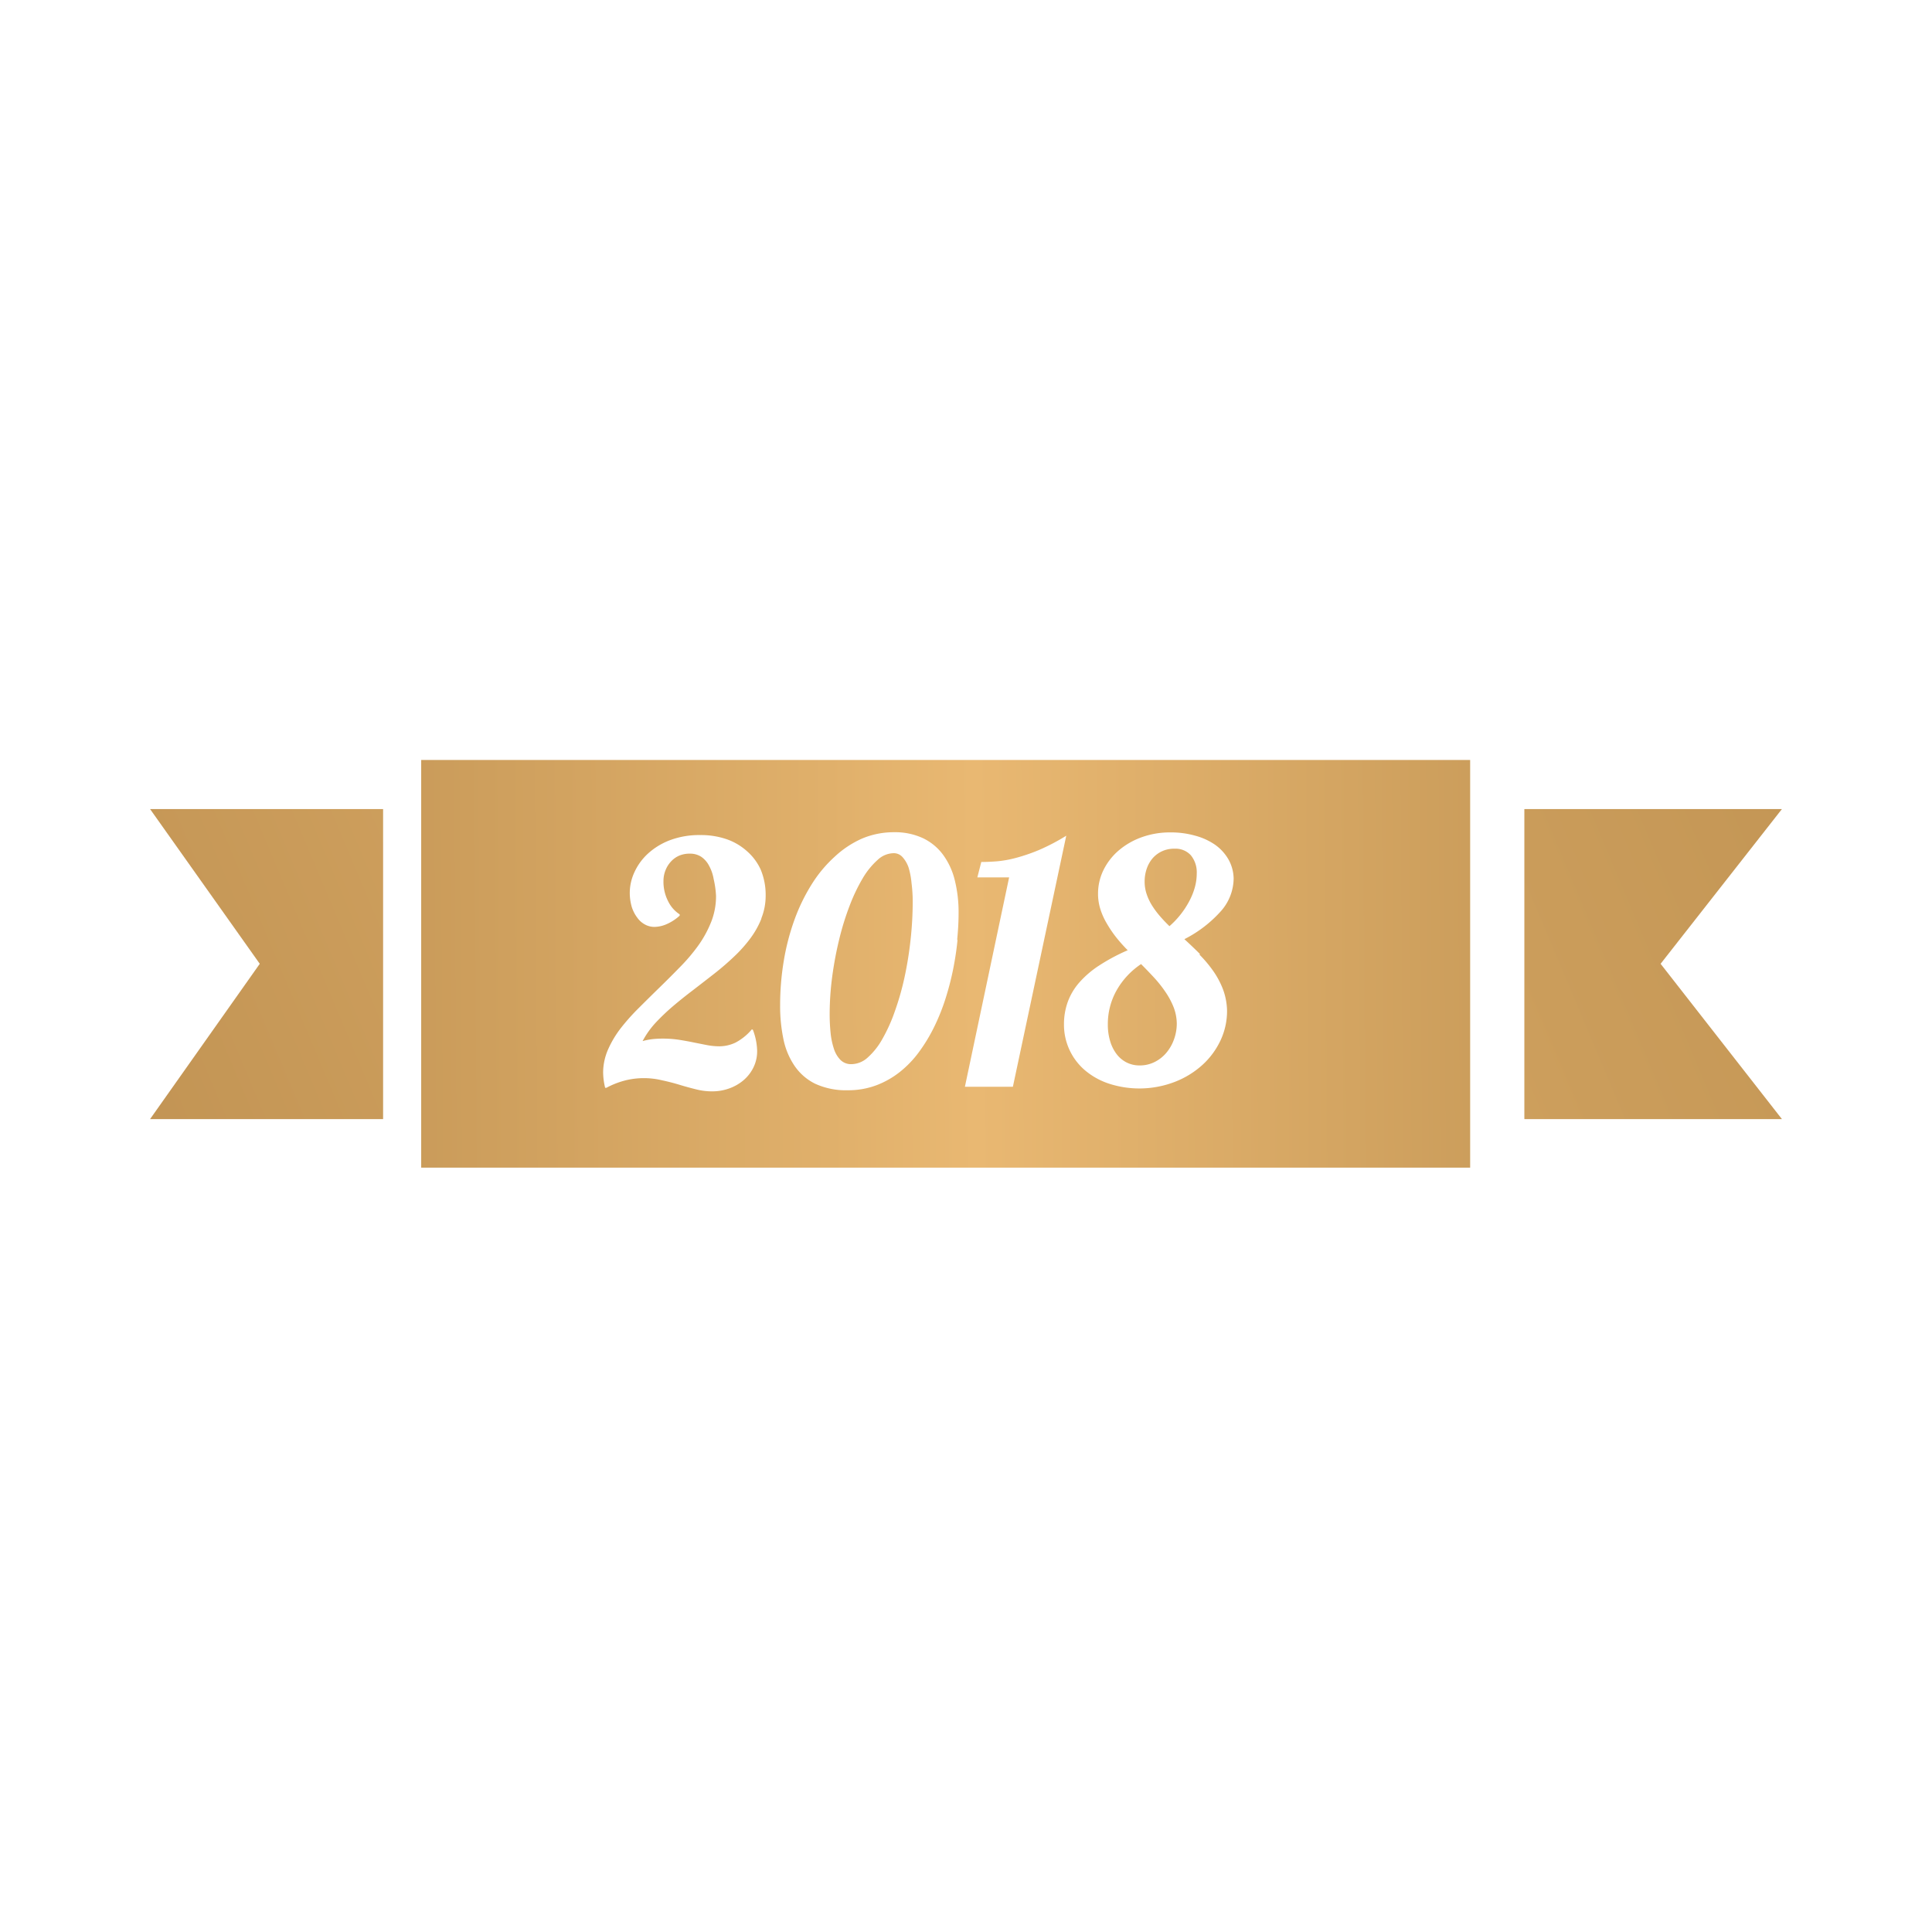 <svg xmlns="http://www.w3.org/2000/svg" xmlns:xlink="http://www.w3.org/1999/xlink" viewBox="0 0 211 211"><defs><style>.cls-1{fill:none;}.cls-2{clip-path:url(#clip-path);}.cls-3{fill:url(#linear-gradient);}.cls-4{clip-path:url(#clip-path-2);}.cls-5{fill:url(#linear-gradient-2);}.cls-6{fill:url(#linear-gradient-3);}.cls-7{fill:url(#linear-gradient-4);}.cls-8{fill:url(#linear-gradient-5);}.cls-9{fill:url(#linear-gradient-6);}</style><clipPath id="clip-path"><polygon class="cls-1" points="16.39 88.36 28.37 105.26 16.39 122.22 41.84 122.22 41.84 88.36 16.39 88.36"/></clipPath><linearGradient id="linear-gradient" x1="-650.44" y1="2439.97" x2="-647.79" y2="2439.97" gradientTransform="matrix(242.4, -101.35, -101.35, -242.4, 404767.51, 525710.93)" gradientUnits="userSpaceOnUse"><stop offset="0" stop-color="#a77b3e"/><stop offset="0.08" stop-color="#a77b3e"/><stop offset="0.17" stop-color="#ae8143"/><stop offset="0.3" stop-color="#c19353"/><stop offset="0.46" stop-color="#e0b06b"/><stop offset="0.5" stop-color="#e9b872"/><stop offset="0.64" stop-color="#cb9d5b"/><stop offset="0.8" stop-color="#b18446"/><stop offset="0.9" stop-color="#a77b3e"/><stop offset="1" stop-color="#a77b3e"/></linearGradient><clipPath id="clip-path-2"><polygon class="cls-1" points="166.48 88.36 166.48 122.22 194.61 122.22 181.36 105.26 194.61 88.36 166.48 88.36"/></clipPath><linearGradient id="linear-gradient-2" x1="-650.84" y1="2439.88" x2="-648.07" y2="2439.88" gradientTransform="matrix(242.4, -101.35, -101.35, -242.4, 404781.51, 525743.93)" xlink:href="#linear-gradient"/><linearGradient id="linear-gradient-3" x1="-93.24" y1="-66" x2="306.2" y2="-63.31" gradientTransform="matrix(1, 0, 0, -1, 0, 40)" xlink:href="#linear-gradient"/><linearGradient id="linear-gradient-4" x1="-93.29" y1="-58.44" x2="306.15" y2="-55.75" gradientTransform="matrix(1, 0, 0, -1, 0, 40)" xlink:href="#linear-gradient"/><linearGradient id="linear-gradient-5" x1="-93.19" y1="-72.3" x2="306.25" y2="-69.6" gradientTransform="matrix(1, 0, 0, -1, 0, 40)" xlink:href="#linear-gradient"/><linearGradient id="linear-gradient-6" x1="-93.23" y1="-66.58" x2="306.21" y2="-63.89" gradientTransform="matrix(1, 0, 0, -1, 0, 40)" xlink:href="#linear-gradient"/></defs><title>2018</title><g id="Layer_2" data-name="Layer 2"><g id="Layer_1-2" data-name="Layer 1"><rect class="cls-1" width="211" height="211"/><g id="Layer_2-2" data-name="Layer 2"><g id="Layer_1-2-2" data-name="Layer 1-2"><g class="cls-2"><polygon class="cls-3" points="8.59 93.39 38.05 74.36 49.65 117.18 20.19 136.22 8.59 93.39"/></g><g class="cls-4"><polygon class="cls-5" points="157.87 93.39 190.41 74.36 203.22 117.18 170.68 136.22 157.87 93.39"/></g><path class="cls-6" d="M99.24,94.78a3.27,3.27,0,0,0-.67-1.17,1.27,1.27,0,0,0-1-.43,2.62,2.62,0,0,0-1.73.74,8.42,8.42,0,0,0-1.62,2,19.28,19.28,0,0,0-1.43,3,29.53,29.53,0,0,0-1.14,3.68,39,39,0,0,0-.76,4.05,31.44,31.44,0,0,0-.28,4.13,20.15,20.15,0,0,0,.1,2,8,8,0,0,0,.36,1.75,3.12,3.12,0,0,0,.72,1.23,1.64,1.64,0,0,0,1.22.46,2.68,2.68,0,0,0,1.75-.72,7.75,7.75,0,0,0,1.59-2,17.78,17.78,0,0,0,1.36-3,29.94,29.94,0,0,0,1.06-3.69,39.53,39.53,0,0,0,.67-4.12,38,38,0,0,0,.24-4.26,15.93,15.93,0,0,0-.13-2A8.54,8.54,0,0,0,99.24,94.78Z"/><path class="cls-7" d="M128.27,92.69a3.08,3.08,0,0,0-2.35,1,3.5,3.5,0,0,0-.67,1.15,4.28,4.28,0,0,0-.24,1.46,4.22,4.22,0,0,0,.22,1.35,5.83,5.83,0,0,0,.58,1.23,9.37,9.37,0,0,0,.85,1.15q.48.56,1.06,1.12a9.53,9.53,0,0,0,2.18-2.76,7.47,7.47,0,0,0,.6-1.51,5.65,5.65,0,0,0,.2-1.48,2.93,2.93,0,0,0-.65-2A2.26,2.26,0,0,0,128.27,92.69Z"/><path class="cls-8" d="M127.3,108.36a13.35,13.35,0,0,0-1.23-1.56q-.7-.76-1.45-1.51a8.46,8.46,0,0,0-2.69,2.9,7.5,7.5,0,0,0-.94,3.69,6.2,6.2,0,0,0,.26,1.85,4.37,4.37,0,0,0,.72,1.42,3.18,3.18,0,0,0,1.1.9,3.14,3.14,0,0,0,1.4.31,3.61,3.61,0,0,0,1.62-.37,4,4,0,0,0,1.28-1,4.7,4.7,0,0,0,.84-1.46,5.09,5.09,0,0,0,.31-1.76,5.15,5.15,0,0,0-.35-1.78A8.41,8.41,0,0,0,127.3,108.36Z"/><path class="cls-9" d="M46,83v44.52H160.56V83Zm37.15,17.34a9.47,9.47,0,0,1-1.23,2.18,15,15,0,0,1-1.8,2q-1,.95-2.14,1.84t-2.27,1.76q-1.15.87-2.2,1.76a23.52,23.52,0,0,0-1.91,1.82,9.55,9.55,0,0,0-1.42,2,7.36,7.36,0,0,1,1.14-.22,10.91,10.91,0,0,1,1.09-.05,11.75,11.75,0,0,1,1.75.13q.83.13,1.6.29l1.46.29a7.34,7.34,0,0,0,1.32.13,4.11,4.11,0,0,0,1.78-.4,6,6,0,0,0,1.8-1.46l.11.07a6.82,6.82,0,0,1,.46,2.27,4,4,0,0,1-.4,1.82,4.36,4.36,0,0,1-1.08,1.4,5,5,0,0,1-1.57.9,5.39,5.39,0,0,1-1.85.32,7,7,0,0,1-1.77-.22q-.9-.22-1.82-.5t-1.91-.49a8.44,8.44,0,0,0-3.94,0,9.09,9.09,0,0,0-2.12.82h-.14a7.21,7.21,0,0,1-.22-1.72,6.34,6.34,0,0,1,.55-2.49,11.22,11.22,0,0,1,1.4-2.33,23,23,0,0,1,2-2.23q1.1-1.1,2.24-2.21t2.24-2.24a19.89,19.89,0,0,0,2-2.37,12.18,12.18,0,0,0,1.38-2.55,7.63,7.63,0,0,0,.52-2.81A10.14,10.14,0,0,0,77.94,96a4.56,4.56,0,0,0-.49-1.43,2.68,2.68,0,0,0-.87-1,2.21,2.21,0,0,0-1.23-.34,2.94,2.94,0,0,0-1.18.22,2.69,2.69,0,0,0-.9.65,3,3,0,0,0-.59.95,3.13,3.13,0,0,0-.22,1.15A4.66,4.66,0,0,0,73,98.49a3.53,3.53,0,0,0,1.23,1.37V100a5.14,5.14,0,0,1-1.36.9,3.43,3.43,0,0,1-1.41.33,2.18,2.18,0,0,1-1-.25,2.45,2.45,0,0,1-.84-.73A3.87,3.87,0,0,1,69,99.06a5.57,5.57,0,0,1-.22-1.62,5.39,5.39,0,0,1,.52-2.21,6.28,6.28,0,0,1,1.46-2,7.46,7.46,0,0,1,2.41-1.47,9.07,9.07,0,0,1,3.32-.56,8.63,8.63,0,0,1,2.86.45,6.51,6.51,0,0,1,2.24,1.32A5.91,5.91,0,0,1,83.09,95a7.16,7.16,0,0,1,.53,2.82,6.61,6.61,0,0,1-.47,2.47Zm21.42,2.35q-.15,1.53-.47,3.14a30.7,30.7,0,0,1-.83,3.21,22.53,22.53,0,0,1-1.23,3.08,17.93,17.93,0,0,1-1.65,2.74,11.36,11.36,0,0,1-2.1,2.2,9.59,9.59,0,0,1-2.59,1.47,8.73,8.73,0,0,1-3.11.54,8,8,0,0,1-3.58-.72,5.85,5.85,0,0,1-2.27-2,8,8,0,0,1-1.19-2.92,17.55,17.55,0,0,1-.35-3.59,29.51,29.51,0,0,1,.4-4.91,25.25,25.25,0,0,1,1.17-4.49,20.2,20.2,0,0,1,1.87-3.85,14.24,14.24,0,0,1,2.49-3,10.79,10.79,0,0,1,3-2,8.89,8.89,0,0,1,3.51-.7,7.23,7.23,0,0,1,3.14.64,5.87,5.87,0,0,1,2.2,1.8,7.84,7.84,0,0,1,1.29,2.78,14.46,14.46,0,0,1,.42,3.62q0,1.33-.15,2.86Zm.81,16,4.83-22.87h-3.47l.43-1.68q.75,0,1.68-.07a12.12,12.12,0,0,0,2.08-.37,19.78,19.78,0,0,0,2.52-.86,22.52,22.52,0,0,0,3-1.57l-5.83,27.42ZM131,104.26a13.52,13.52,0,0,1,1.49,1.77,9.2,9.2,0,0,1,1.07,2,7.07,7.07,0,0,1,.45,2.35,7.55,7.55,0,0,1-.72,3.26,8.49,8.49,0,0,1-2,2.69,9.66,9.66,0,0,1-3,1.83,10.76,10.76,0,0,1-7.08.22,7.85,7.85,0,0,1-2.62-1.41,6.53,6.53,0,0,1-2.39-5.08,7.21,7.21,0,0,1,.4-2.43,6.72,6.72,0,0,1,1.25-2.13,10.46,10.46,0,0,1,2.17-1.87,20.87,20.87,0,0,1,3.14-1.68,17.06,17.06,0,0,1-1.25-1.4,12.5,12.5,0,0,1-1-1.47,7.5,7.5,0,0,1-.72-1.57,5.5,5.5,0,0,1-.27-1.72,5.83,5.83,0,0,1,.6-2.61,6.72,6.72,0,0,1,1.66-2.13,8,8,0,0,1,2.5-1.44,9.06,9.06,0,0,1,3.14-.53,9.75,9.75,0,0,1,2.72.36,7,7,0,0,1,2.18,1,5.06,5.06,0,0,1,1.45,1.6,4.42,4.42,0,0,1,.56,2.08,5.45,5.45,0,0,1-1.32,3.48,13.56,13.56,0,0,1-4.06,3.14q.87.79,1.7,1.62Z"/></g></g></g></g></svg>
